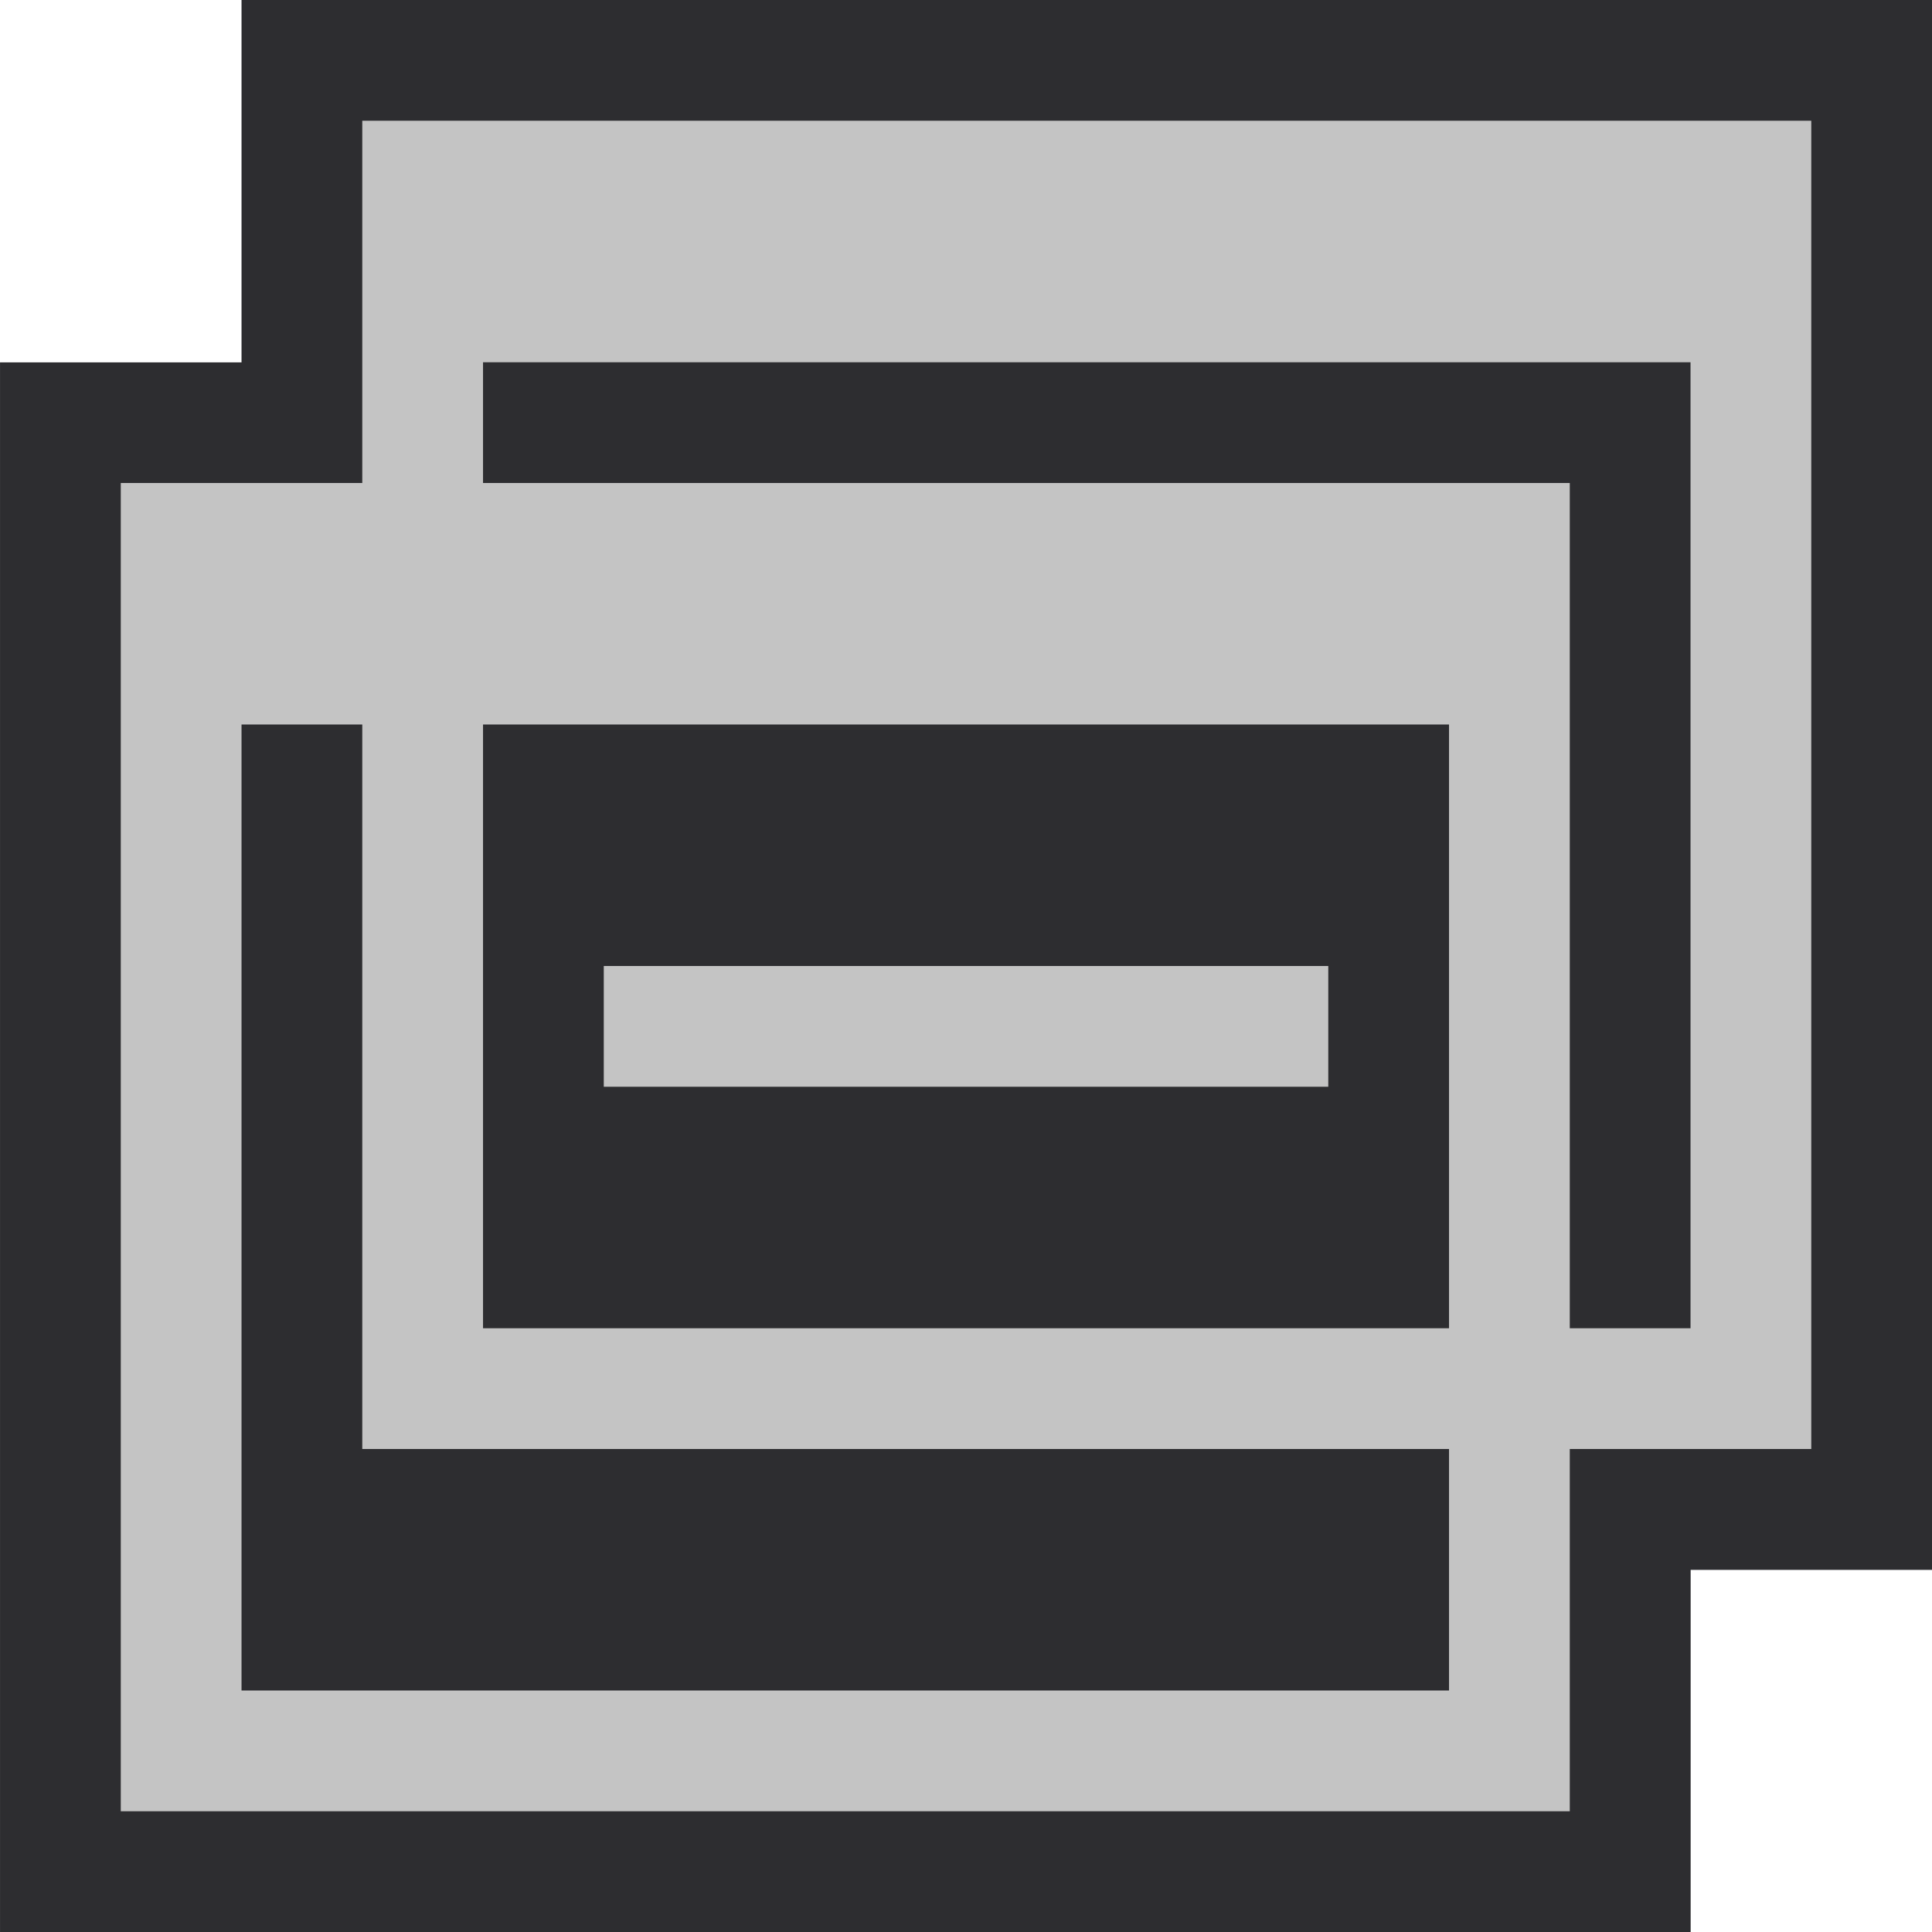 <?xml version="1.0" encoding="UTF-8" standalone="no"?>
<svg
   xmlns:dc="http://purl.org/dc/elements/1.1/"
   xmlns:cc="http://creativecommons.org/ns#"
   xmlns:rdf="http://www.w3.org/1999/02/22-rdf-syntax-ns#"
   xmlns:svg="http://www.w3.org/2000/svg"
   xmlns="http://www.w3.org/2000/svg"
   version="1.1"
   id="svg2"
   viewBox="0 0 16 16"
   height="16"
   width="16">
  <defs
     id="defs4">
    <clipPath
       clipPathUnits="userSpaceOnUse"
       id="clipPath4164">
      <path
         d="M 0,32 32,32 32,0 0,0 0,32 Z"
         id="path4166" />
    </clipPath>
    <clipPath
       clipPathUnits="userSpaceOnUse"
       id="clipPath4176">
      <path
         d="M 0,32 32,32 32,0 0,0 0,32 Z"
         id="path4178" />
    </clipPath>
    <clipPath
       clipPathUnits="userSpaceOnUse"
       id="clipPath4188">
      <path
         d="M 0,32 32,32 32,0 0,0 0,32 Z"
         id="path4190" />
    </clipPath>
    <clipPath
       id="clipPath4166"
       clipPathUnits="userSpaceOnUse">
      <path
         id="path4168"
         d="M 0,32 32,32 32,0 0,0 0,32 Z" />
    </clipPath>
    <clipPath
       id="clipPath4178"
       clipPathUnits="userSpaceOnUse">
      <path
         id="path4180"
         d="M 0,32 32,32 32,0 0,0 0,32 Z" />
    </clipPath>
    <clipPath
       id="clipPath4219"
       clipPathUnits="userSpaceOnUse">
      <path
         id="path4221"
         d="M 0,32 32,32 32,0 0,0 0,32 Z" />
    </clipPath>
    <clipPath
       id="clipPath4231"
       clipPathUnits="userSpaceOnUse">
      <path
         id="path4233"
         d="M 0,32 32,32 32,0 0,0 0,32 Z" />
    </clipPath>
  </defs>
  <g
     id="g4187"
     transform="matrix(1,0,0,-1,1.9999998e-4,16)">
    <g
       id="g4189"
       transform="translate(2,16)">
      <path
         d="m 0,0 0,-3.001 -2,0 0,-12.999 14.001,0 0,2.999 1.999,0 L 14,0 0,0 Z"
         style="fill:#2D2D30;fill-opacity:1;fill-rule:nonzero;stroke:none"
         id="path4191" />
    </g>
    <path
       d="M 11,7 5,7 5,8 11,8 11,7 Z M 12,2 2,2 2,10 12,10 12,2 Z M 1,1 13,1 13,12 1,12 1,1 Z M 14,5 4,5 4,13 14,13 14,5 Z M 3,4 15,4 15,15 3,15 3,4 Z"
       style="fill:#c4c4c4;fill-opacity:1;fill-rule:nonzero;stroke:none"
       id="path4193" />
    <path
       d="m 11,8 -6,0 0,-1 6,0 0,1 z m 1,-3 -8,0 0,5 8,0 0,-5 z m -8,8 0,-1 9,0 0,-7 1,0 0,8 -10,0 z M 2,10 3,10 3,4 12,4 12,2 2,2 2,10 Z"
       style="fill:none;fill-opacity:1;fill-rule:nonzero;stroke:none"
       id="path4195" />
  </g>
</svg>
